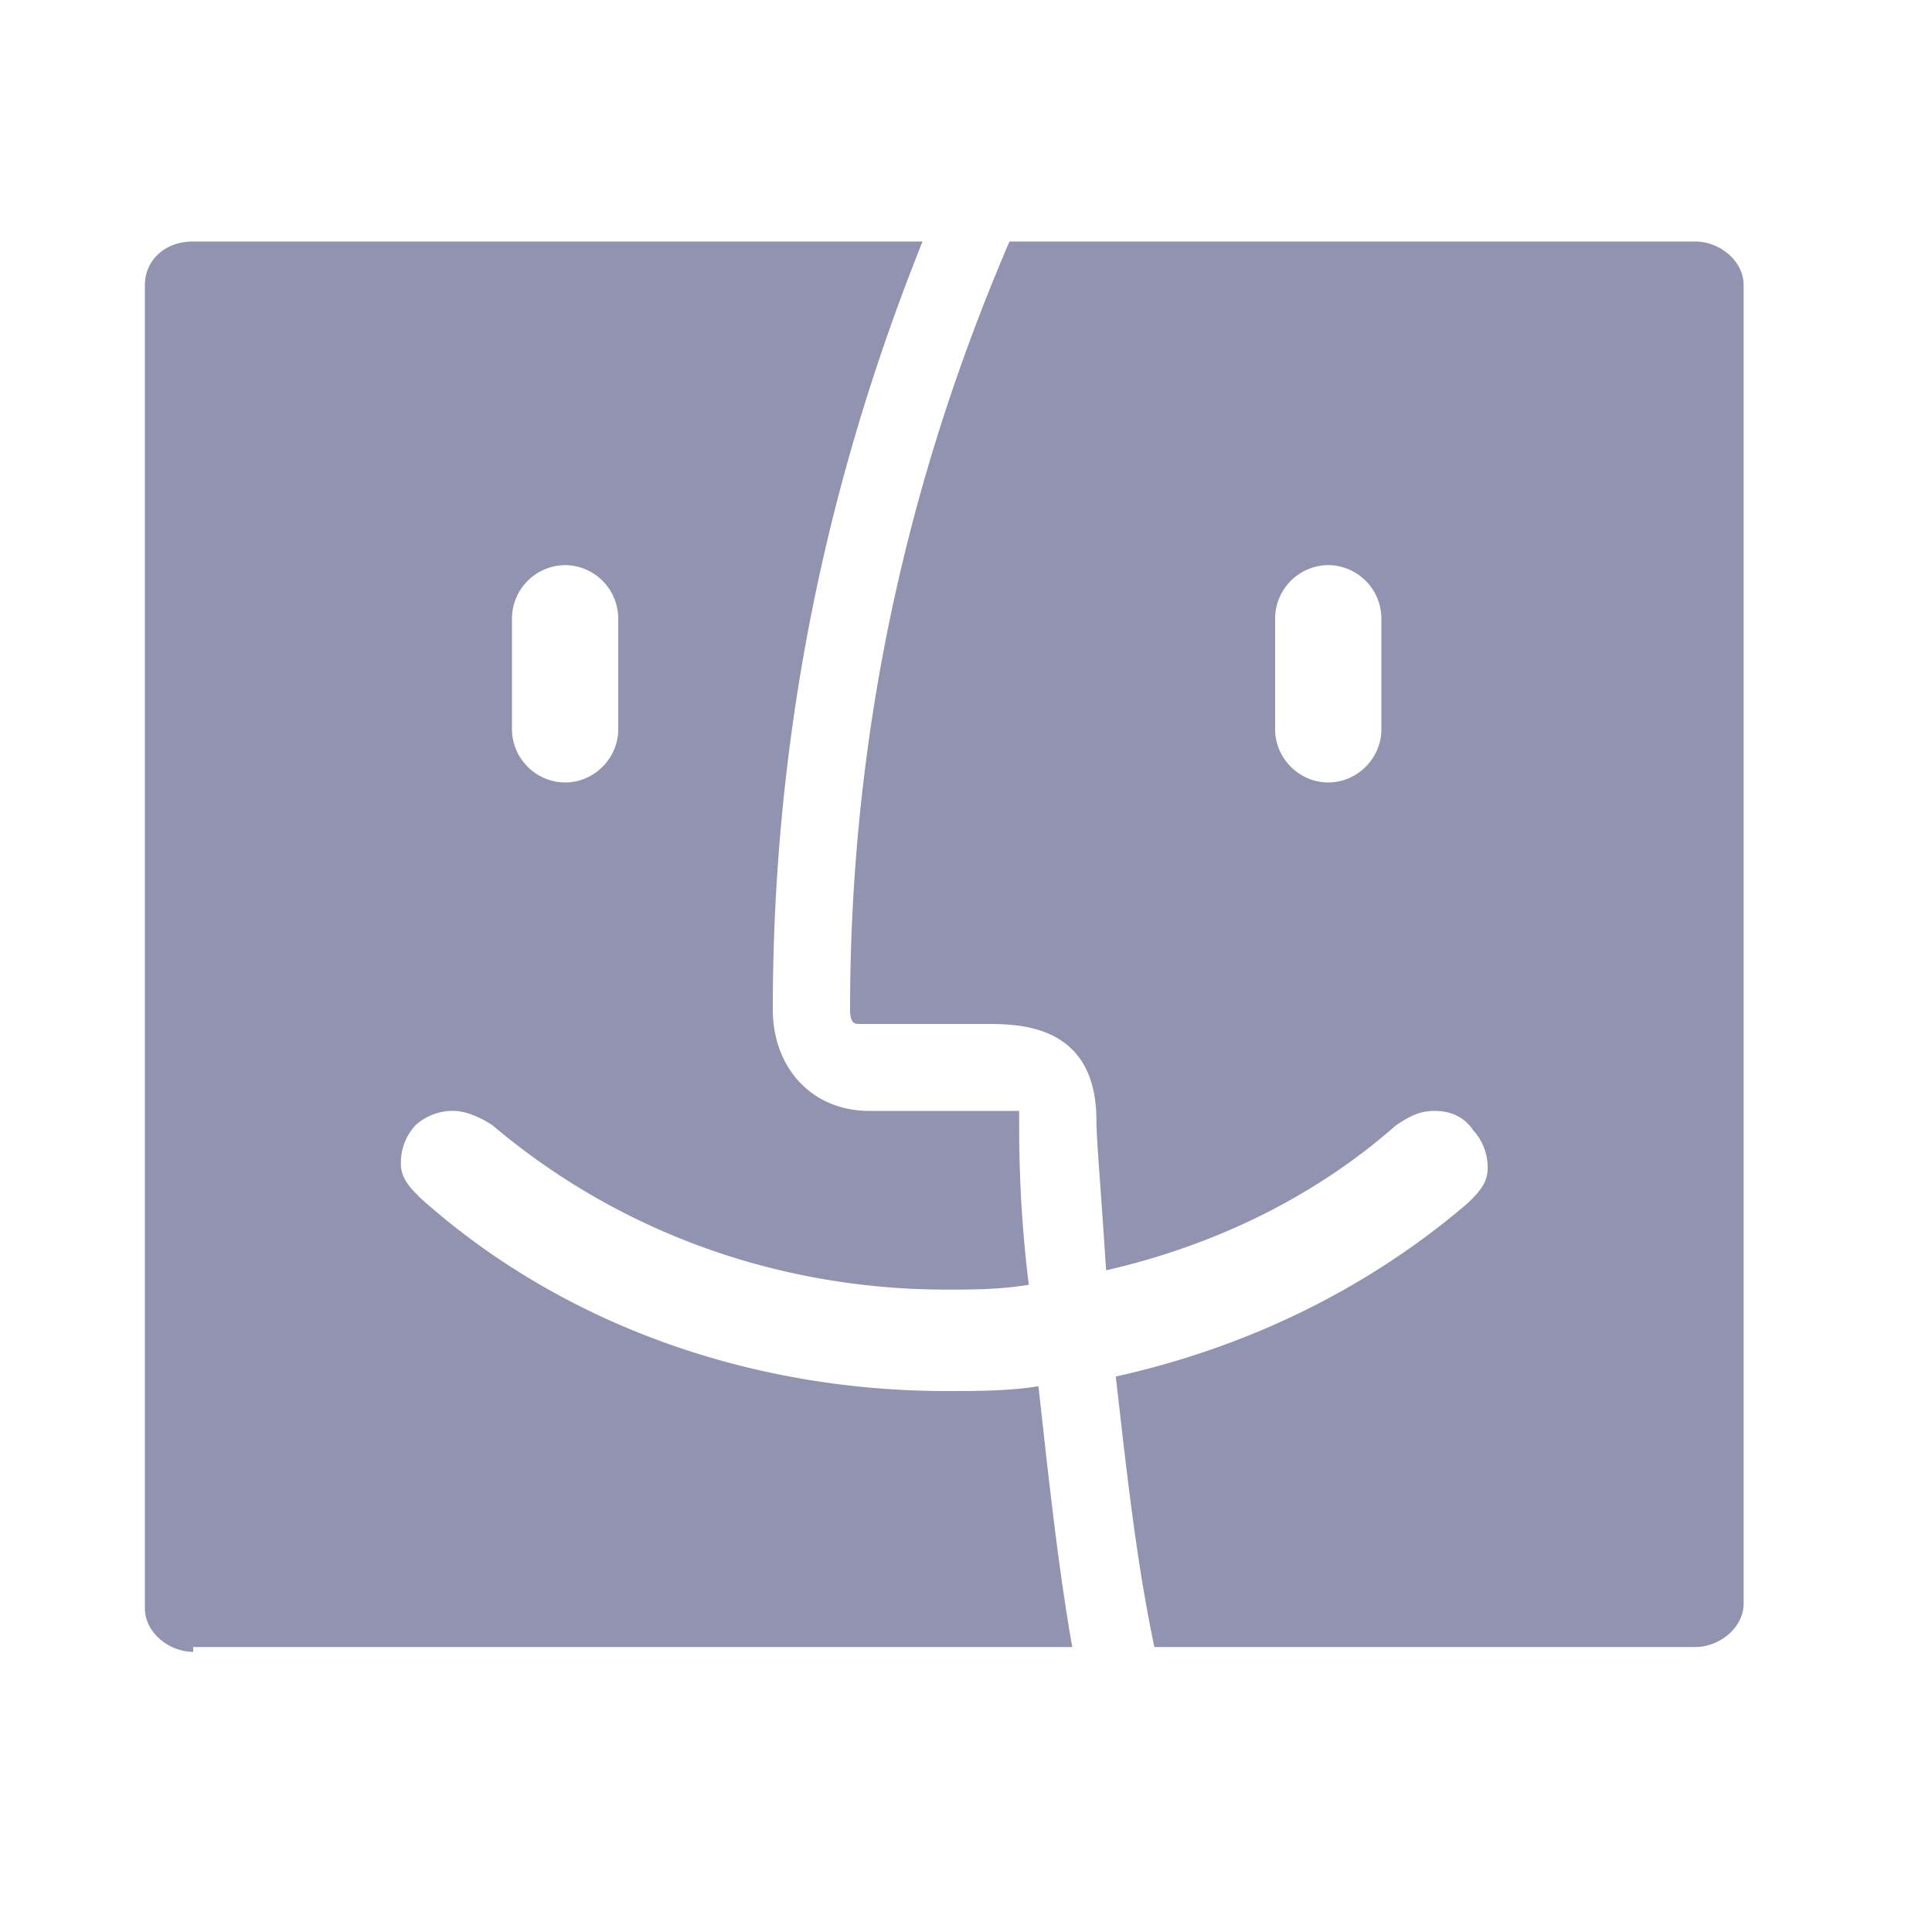 <svg width="30" height="30" fill="none" xmlns="http://www.w3.org/2000/svg"><path d="M3 25.65c-.375 0-.75-.3-.75-.675V4.425c0-.375.3-.675.75-.675h11.325C13.275 6.375 12 10.425 12 15.675c0 .9.6 1.575 1.5 1.575h2.325v.15c0 .375 0 1.35.15 2.55-.45.075-.9.075-1.275.075-2.625 0-5.1-.9-7.05-2.55-.225-.15-.45-.225-.6-.225a.852.852 0 00-.6.225.852.852 0 00-.225.6c0 .225.15.375.3.525 2.175 1.95 5.1 3 8.175 3 .45 0 .975 0 1.425-.075.15 1.35.3 2.775.525 4.05H3v.075zM8.775 8.775a.832.832 0 00-.825.825v1.725c0 .45.375.825.825.825.45 0 .825-.375.825-.825V9.6a.832.832 0 00-.825-.825zm9.15 16.8c-.3-1.425-.45-2.925-.6-4.2 2.025-.45 3.9-1.35 5.475-2.7.15-.15.3-.3.3-.525a.852.852 0 00-.225-.6c-.15-.225-.375-.3-.6-.3-.225 0-.375.075-.6.225-1.275 1.125-2.85 1.875-4.5 2.25-.075-1.2-.15-2.025-.15-2.325 0-1.5-1.2-1.5-1.725-1.5h-1.95c-.075 0-.15 0-.15-.225 0-5.25 1.35-9.3 2.475-11.925h10.65c.375 0 .75.3.75.675V24.9c0 .375-.375.675-.75.675h-8.4zm2.7-16.8a.832.832 0 00-.825.825v1.725c0 .45.375.825.825.825.45 0 .825-.375.825-.825V9.6a.832.832 0 00-.825-.825z" fill="#9293B0"/></svg>